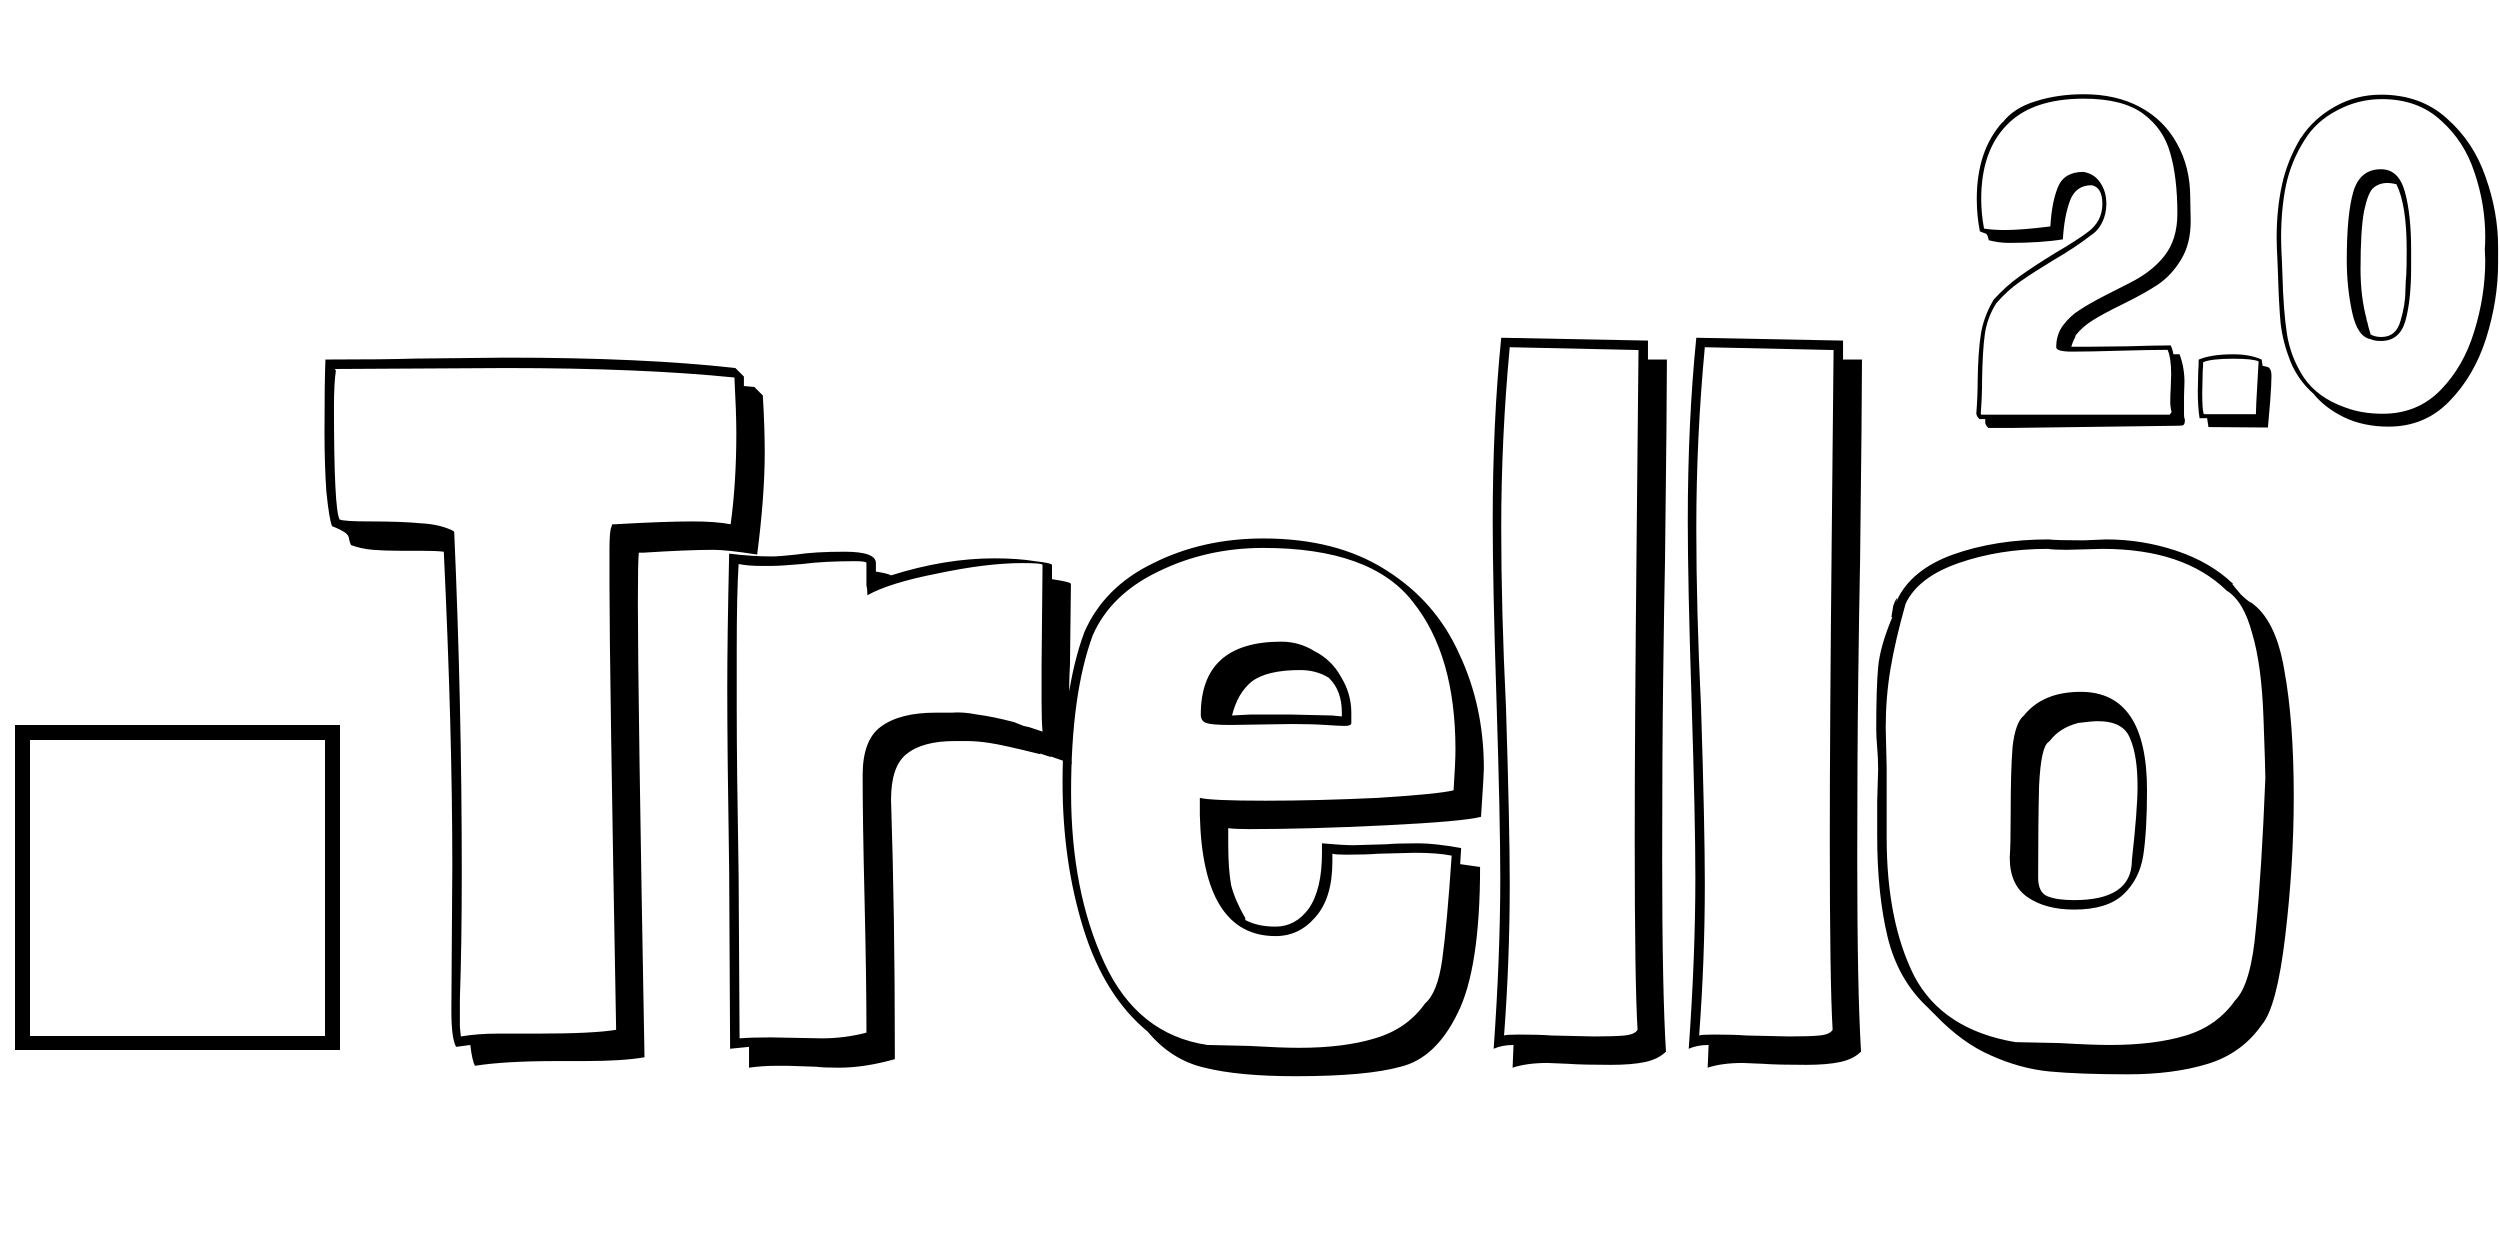 <svg width="169" height="85" viewBox="0 0 169 85" fill="none" xmlns="http://www.w3.org/2000/svg">
<path d="M51.568 26.736C51.653 28.187 51.696 29.467 51.696 30.576C51.696 32.539 51.525 34.843 51.184 37.488C49.819 37.275 48.837 37.168 48.24 37.168C47.088 37.168 45.509 37.232 43.504 37.36H43.184C43.141 37.744 43.12 38.875 43.12 40.752C43.12 44.805 43.269 55.045 43.568 71.472C42.587 71.643 41.243 71.728 39.536 71.728H37.68C35.291 71.728 33.435 71.835 32.112 72.048C31.984 71.835 31.877 71.365 31.792 70.64L30.832 70.768C30.619 70.384 30.512 69.573 30.512 68.336L30.576 58.544C30.576 52.443 30.384 45.36 30 37.296C29.659 37.253 29.125 37.232 28.4 37.232C28.144 37.232 27.675 37.232 26.992 37.232C26.352 37.232 25.755 37.211 25.2 37.168C24.688 37.125 24.197 37.019 23.728 36.848C23.685 36.763 23.643 36.635 23.6 36.464C23.6 36.293 23.515 36.144 23.344 36.016C23.173 35.888 22.875 35.739 22.448 35.568C22.32 35.269 22.192 34.501 22.064 33.264C21.979 32.027 21.936 30.683 21.936 29.232C21.936 26.928 21.957 25.285 22 24.304C24.688 24.304 26.715 24.283 28.08 24.24L34.224 24.176C40.411 24.176 45.573 24.411 49.712 24.88L50.288 25.456V26.096L50.992 26.16L51.568 26.736ZM22.64 24.944L22.704 25.072C22.619 25.627 22.576 26.437 22.576 27.504C22.576 32.155 22.704 34.693 22.96 35.12C23.173 35.205 23.835 35.248 24.944 35.248C26.437 35.248 27.611 35.291 28.464 35.376C29.317 35.419 30.043 35.589 30.64 35.888L30.704 35.952C31.045 43.717 31.216 51.397 31.216 58.992C31.216 62.277 31.173 65.115 31.088 67.504V69.424L31.152 70.064C31.92 69.936 32.752 69.872 33.648 69.872H36.336C38.853 69.872 40.624 69.787 41.648 69.616V69.488C41.349 53.104 41.2 43.099 41.2 39.472V37.168C41.2 36.315 41.243 35.803 41.328 35.632L41.392 35.44H41.584C43.803 35.312 45.552 35.248 46.832 35.248C47.856 35.248 48.709 35.312 49.392 35.44C49.648 33.563 49.776 31.515 49.776 29.296C49.776 28.4 49.733 27.141 49.648 25.52C45.424 25.093 40.283 24.88 34.224 24.88L22.64 24.944ZM59.211 38.64C59.765 38.725 60.106 38.811 60.234 38.896C62.666 38.128 64.992 37.744 67.21 37.744C68.277 37.744 69.195 37.808 69.963 37.936C70.731 38.021 71.115 38.107 71.115 38.192V39.152C71.968 39.28 72.394 39.387 72.394 39.472L72.331 44.912C72.288 45.637 72.266 46.576 72.266 47.728C72.266 48.411 72.331 49.712 72.459 51.632L70.987 51.12L71.05 51.184L70.282 50.928L70.347 50.992C68.64 50.565 67.488 50.309 66.891 50.224C66.336 50.139 65.845 50.096 65.418 50.096C64.992 50.096 64.693 50.096 64.522 50.096C63.072 50.096 61.984 50.395 61.258 50.992C60.576 51.547 60.234 52.571 60.234 54.064C60.405 59.312 60.49 64.901 60.49 70.832V71.6C59.125 71.984 57.867 72.176 56.715 72.176C56.032 72.176 55.52 72.155 55.178 72.112L53.258 72.048H52.49C51.85 72.048 51.232 72.091 50.635 72.176V70.768L49.355 70.896L49.291 58.8C49.205 53.424 49.163 49.349 49.163 46.576C49.163 44.315 49.205 41.264 49.291 37.424C50.315 37.552 51.275 37.616 52.17 37.616C52.512 37.616 53.066 37.573 53.834 37.488C54.645 37.36 55.733 37.296 57.099 37.296C58.507 37.296 59.211 37.552 59.211 38.064V38.64ZM58.571 38.064C58.571 37.979 58.315 37.936 57.803 37.936C56.395 37.936 55.2 38 54.218 38.128C53.237 38.213 52.554 38.256 52.17 38.256H51.403C50.848 38.256 50.357 38.213 49.931 38.128C49.845 39.451 49.803 41.392 49.803 43.952V47.856C49.803 50.459 49.845 54.235 49.931 59.184L49.995 70.192C50.507 70.149 51.211 70.128 52.106 70.128L55.562 70.192C56.587 70.192 57.589 70.064 58.571 69.808V69.552C58.571 67.291 58.528 64.368 58.443 60.784C58.357 57.2 58.315 54.405 58.315 52.4C58.315 50.821 58.72 49.733 59.531 49.136C60.384 48.496 61.621 48.176 63.242 48.176C63.498 48.176 63.861 48.176 64.331 48.176C64.843 48.133 65.418 48.176 66.058 48.304C66.741 48.389 67.573 48.56 68.555 48.816C68.768 48.901 68.981 48.987 69.195 49.072C69.451 49.115 69.685 49.179 69.898 49.264L70.475 49.456C70.432 48.987 70.41 48.304 70.41 47.408V45.04L70.475 38.192C70.475 38.107 70.026 38.064 69.13 38.064C67.509 38.064 65.589 38.299 63.37 38.768C61.194 39.195 59.616 39.685 58.635 40.24C58.635 39.941 58.613 39.728 58.571 39.6C58.571 39.472 58.571 39.365 58.571 39.28V38.064ZM83.029 57.072C83.029 58.181 83.093 59.099 83.221 59.824C83.392 60.507 83.712 61.253 84.181 62.064V62.192C84.736 62.491 85.418 62.64 86.229 62.64C87.125 62.64 87.872 62.235 88.469 61.424C89.066 60.571 89.365 59.312 89.365 57.648V57.008C90.304 57.093 91.008 57.136 91.477 57.136L93.717 57.072C94.186 57.029 94.912 57.008 95.893 57.008C96.618 57.008 97.578 57.115 98.773 57.328L98.709 58.416L100.053 58.608C100.053 63.216 99.541 66.523 98.517 68.528C97.536 70.533 96.256 71.728 94.677 72.112C93.141 72.539 90.773 72.752 87.573 72.752C85.013 72.752 82.965 72.56 81.429 72.176C79.936 71.835 78.656 71.024 77.589 69.744C75.626 68.123 74.176 65.797 73.237 62.768C72.298 59.739 71.829 56.453 71.829 52.912C71.829 48.773 72.32 45.381 73.301 42.736C74.197 40.688 75.754 39.131 77.973 38.064C80.192 36.955 82.666 36.4 85.397 36.4C88.682 36.4 91.434 37.104 93.653 38.512C95.914 39.92 97.578 41.819 98.645 44.208C99.754 46.555 100.309 49.136 100.309 51.952C100.309 52.208 100.245 53.296 100.117 55.216C99.306 55.429 97.152 55.621 93.653 55.792C90.197 55.963 87.125 56.048 84.437 56.048C83.797 56.048 83.328 56.027 83.029 55.984V57.072ZM81.109 53.936C81.621 54.064 83.093 54.128 85.525 54.128C87.872 54.128 90.41 54.064 93.141 53.936C95.872 53.765 97.578 53.595 98.261 53.424C98.346 52.144 98.389 51.227 98.389 50.672C98.389 46.405 97.429 43.077 95.509 40.688C93.632 38.256 90.261 37.04 85.397 37.04C82.837 37.04 80.469 37.573 78.293 38.64C76.16 39.664 74.688 41.093 73.877 42.928C72.896 45.573 72.405 49.115 72.405 53.552C72.405 57.989 73.152 61.829 74.645 65.072C76.138 68.315 78.464 70.171 81.621 70.64L84.437 70.704C85.888 70.789 87.018 70.832 87.829 70.832C89.834 70.832 91.541 70.619 92.949 70.192C94.4 69.765 95.53 68.976 96.341 67.824C96.896 67.355 97.28 66.373 97.493 64.88C97.706 63.344 97.92 60.997 98.133 57.84C97.493 57.712 96.661 57.648 95.637 57.648L93.141 57.712C92.629 57.755 91.925 57.776 91.029 57.776C90.517 57.776 90.197 57.755 90.069 57.712V58.224C90.069 59.888 89.685 61.147 88.917 62C88.192 62.853 87.296 63.28 86.229 63.28C82.944 63.28 81.237 60.549 81.109 55.088V53.936ZM91.349 48.88C91.349 49.008 91.2 49.072 90.901 49.072C90.688 49.072 90.261 49.051 89.621 49.008C88.981 48.965 88.213 48.944 87.317 48.944L83.157 49.008C82.346 49.008 81.813 48.965 81.557 48.88C81.301 48.795 81.173 48.603 81.173 48.304C81.173 45.019 82.986 43.376 86.613 43.376C87.424 43.376 88.17 43.589 88.853 44.016C89.621 44.4 90.218 44.976 90.645 45.744C91.114 46.512 91.349 47.323 91.349 48.176V48.88ZM89.813 45.808C89.258 45.467 88.618 45.296 87.893 45.296C86.4 45.296 85.312 45.552 84.629 46.064C83.989 46.576 83.541 47.344 83.285 48.368L84.501 48.304H87.317L90.069 48.368L90.709 48.432V48.176C90.709 47.195 90.432 46.427 89.877 45.872L89.813 45.808ZM111.403 24.304H112.683C112.683 26.267 112.64 30.789 112.555 37.872C112.512 39.963 112.469 42.715 112.427 46.128C112.384 49.541 112.363 53.531 112.363 58.096C112.363 63.984 112.448 68.315 112.619 71.088C112.277 71.429 111.808 71.664 111.211 71.792C110.613 71.92 109.845 71.984 108.907 71.984C107.669 71.984 106.731 71.963 106.091 71.92H106.155L104.619 71.856C103.68 71.856 102.891 71.963 102.251 72.176L102.315 70.64C101.803 70.64 101.355 70.725 100.971 70.896C101.269 66.715 101.419 62.853 101.419 59.312C101.419 56.709 101.333 52.72 101.163 47.344C100.992 42.053 100.907 38.021 100.907 35.248C100.907 30.768 101.099 26.629 101.483 22.832L111.403 23.024V24.304ZM102.059 23.472C101.675 27.568 101.483 31.643 101.483 35.696C101.483 39.365 101.589 43.397 101.803 47.792C101.973 53.168 102.059 57.157 102.059 59.76C102.059 63.173 101.931 66.587 101.674 70C101.76 69.957 102.101 69.936 102.699 69.936C103.595 69.936 104.32 69.957 104.875 70L107.755 70.064C108.693 70.064 109.376 70.043 109.803 70C110.272 69.957 110.571 69.829 110.699 69.616C110.571 67.525 110.507 63.237 110.507 56.752C110.507 51.845 110.549 45.125 110.635 36.592L110.763 23.664L102.059 23.472ZM124.59 24.304H125.87C125.87 26.267 125.827 30.789 125.742 37.872C125.699 39.963 125.657 42.715 125.614 46.128C125.571 49.541 125.55 53.531 125.55 58.096C125.55 63.984 125.635 68.315 125.806 71.088C125.465 71.429 124.995 71.664 124.398 71.792C123.801 71.92 123.033 71.984 122.094 71.984C120.857 71.984 119.918 71.963 119.278 71.92H119.342L117.806 71.856C116.867 71.856 116.078 71.963 115.438 72.176L115.502 70.64C114.99 70.64 114.542 70.725 114.158 70.896C114.457 66.715 114.606 62.853 114.606 59.312C114.606 56.709 114.521 52.72 114.35 47.344C114.179 42.053 114.094 38.021 114.094 35.248C114.094 30.768 114.286 26.629 114.67 22.832L124.59 23.024V24.304ZM115.246 23.472C114.862 27.568 114.67 31.643 114.67 35.696C114.67 39.365 114.777 43.397 114.99 47.792C115.161 53.168 115.246 57.157 115.246 59.76C115.246 63.173 115.118 66.587 114.862 70C114.947 69.957 115.289 69.936 115.886 69.936C116.782 69.936 117.507 69.957 118.062 70L120.942 70.064C121.881 70.064 122.563 70.043 122.99 70C123.459 69.957 123.758 69.829 123.886 69.616C123.758 67.525 123.694 63.237 123.694 56.752C123.694 51.845 123.737 45.125 123.822 36.592L123.95 23.664L115.246 23.472ZM128.242 40.56C128.882 39.195 130.14 38.171 132.018 37.488C133.938 36.805 136.092 36.464 138.482 36.464C138.823 36.507 139.612 36.528 140.85 36.528L142.385 36.464C144.007 36.464 145.586 36.72 147.122 37.232C148.658 37.744 149.938 38.491 150.962 39.472H150.898C151.026 39.643 151.218 39.877 151.474 40.176C151.73 40.432 151.964 40.624 152.178 40.752L152.114 40.688C153.266 41.456 154.034 42.992 154.418 45.296C154.844 47.6 155.058 50.459 155.058 53.872C155.058 56.901 154.866 60.037 154.482 63.28C154.098 66.523 153.564 68.528 152.882 69.296C151.986 70.576 150.77 71.451 149.234 71.92C147.698 72.389 145.906 72.624 143.858 72.624C141.682 72.624 139.911 72.56 138.546 72.432C137.223 72.304 135.9 71.941 134.578 71.344C133.298 70.789 132.06 69.893 130.866 68.656L130.29 68.08C128.967 66.843 128.071 65.264 127.602 63.344C127.132 61.381 126.898 59.099 126.898 56.496V54.192L126.962 52.016C126.962 51.504 126.94 51.013 126.898 50.544C126.855 50.075 126.834 49.648 126.834 49.264C126.834 47.429 126.876 46.043 126.962 45.104C127.047 44.165 127.367 43.035 127.922 41.712H127.858C127.9 41.456 127.943 41.2 127.986 40.944C128.071 40.688 128.156 40.517 128.242 40.432V40.496L128.178 40.688L128.242 40.56ZM127.538 51.888V56.624C127.538 60.379 128.156 63.493 129.394 65.968C130.674 68.4 132.956 69.893 136.242 70.448L139.25 70.512C140.7 70.597 141.831 70.64 142.642 70.64C144.647 70.64 146.354 70.427 147.762 70C149.17 69.573 150.279 68.784 151.09 67.632C151.815 66.907 152.284 65.285 152.498 62.768C152.754 60.251 152.967 56.859 153.138 52.592C153.138 52.208 153.095 50.843 153.01 48.496C152.924 46.107 152.668 44.208 152.242 42.8C151.858 41.349 151.282 40.389 150.514 39.92C148.594 38.043 145.799 37.104 142.13 37.104L139.698 37.168C139.143 37.168 138.716 37.147 138.418 37.104C136.242 37.104 134.236 37.424 132.402 38.064C130.567 38.704 129.372 39.621 128.818 40.816C128.348 42.48 128.007 43.952 127.794 45.232C127.58 46.512 127.474 47.835 127.474 49.2L127.538 51.888ZM140.658 46.768C143.644 46.768 145.138 48.987 145.138 53.424C145.138 55.259 145.052 56.731 144.882 57.84C144.711 58.907 144.263 59.781 143.538 60.464C142.812 61.147 141.703 61.488 140.21 61.488C138.93 61.488 137.884 61.211 137.074 60.656C136.263 60.101 135.858 59.205 135.858 57.968C135.9 57.413 135.922 56.432 135.922 55.024C135.922 53.061 135.964 51.547 136.05 50.48C136.178 49.371 136.434 48.667 136.818 48.368C137.671 47.301 138.951 46.768 140.658 46.768ZM138.482 50.16C138.14 50.373 137.927 51.355 137.842 53.104C137.799 54.811 137.778 56.88 137.778 59.312C137.778 59.995 137.991 60.421 138.418 60.592C138.844 60.763 139.442 60.848 140.21 60.848C142.812 60.848 144.114 59.952 144.114 58.16C144.37 55.856 144.498 54.192 144.498 53.168C144.498 51.76 144.327 50.672 143.986 49.904C143.687 49.136 142.962 48.752 141.81 48.752C141.554 48.752 141.084 48.795 140.402 48.88H140.466C139.655 49.093 139.036 49.477 138.61 50.032L138.482 50.16Z" fill="black"/>
<path d="M147.64 28.03C147.64 28.17 147.66 28.28 147.7 28.36C147.7 28.56 147.67 28.68 147.61 28.72C147.57 28.76 147.46 28.78 147.28 28.78L135.88 28.93H134.41C134.27 28.79 134.2 28.66 134.2 28.54V28.33H133.81C133.67 28.19 133.6 28.06 133.6 27.94C133.66 27.18 133.69 26.45 133.69 25.75C133.71 24.45 133.78 23.41 133.9 22.63C134.02 21.83 134.31 21.04 134.77 20.26C135.33 19.64 135.92 19.11 136.54 18.67C137.18 18.21 137.99 17.68 138.97 17.08C139.93 16.52 140.66 16.05 141.16 15.67C141.8 15.19 142.12 14.56 142.12 13.78C142.12 13.04 141.88 12.62 141.4 12.52C140.68 12.52 140.19 12.87 139.93 13.57C139.67 14.27 139.51 15.14 139.45 16.18C138.47 16.34 137.25 16.42 135.79 16.42C135.35 16.42 134.9 16.36 134.44 16.24C134.4 16.04 134.36 15.92 134.32 15.88C134.3 15.82 134.24 15.78 134.14 15.76C134.04 15.72 133.94 15.68 133.84 15.64C133.7 14.94 133.63 14.21 133.63 13.45C133.63 11.27 134.21 9.54 135.37 8.26V8.29C135.87 7.63 136.61 7.15 137.59 6.85C138.59 6.53 139.68 6.37 140.86 6.37C142.32 6.37 143.59 6.66 144.67 7.24C145.75 7.82 146.58 8.64 147.16 9.7C147.76 10.76 148.06 11.98 148.06 13.36L148.09 14.95C148.09 15.99 147.87 16.86 147.43 17.56C147.01 18.26 146.49 18.82 145.87 19.24C145.27 19.64 144.46 20.09 143.44 20.59C142.62 20.99 141.97 21.34 141.49 21.64C141.03 21.92 140.64 22.26 140.32 22.66C140.3 22.76 140.25 22.88 140.17 23.02C140.11 23.16 140.06 23.3 140.02 23.44H141.1L143.83 23.41C145.07 23.37 146.04 23.35 146.74 23.35C146.84 23.57 146.9 23.77 146.92 23.95H147.34C147.56 24.55 147.67 25.17 147.67 25.81L147.64 26.77V27.82V28.03ZM146.8 27.85C146.74 27.63 146.71 27.41 146.71 27.19C146.71 26.79 146.72 26.48 146.74 26.26L146.77 25.3C146.77 24.56 146.69 24.01 146.53 23.65C145.73 23.65 144.63 23.67 143.23 23.71C141.87 23.75 140.82 23.77 140.08 23.77C139.36 23.77 139 23.67 139 23.47C139 22.89 139.16 22.39 139.48 21.97C139.8 21.55 140.17 21.21 140.59 20.95C141.01 20.67 141.59 20.34 142.33 19.96L143.98 19.12C144.98 18.62 145.76 18.01 146.32 17.29C146.9 16.55 147.19 15.6 147.19 14.44C147.19 12.82 147.03 11.46 146.71 10.36C146.41 9.26 145.8 8.37 144.88 7.69C143.96 7.01 142.62 6.67 140.86 6.67C138.52 6.67 136.78 7.27 135.64 8.47C134.5 9.65 133.93 11.31 133.93 13.45C133.93 14.09 133.99 14.74 134.11 15.4L134.14 15.46C134.58 15.52 135.04 15.55 135.52 15.55C136.28 15.55 137.3 15.47 138.58 15.31L138.61 15.25C138.67 14.19 138.84 13.32 139.12 12.64C139.4 11.96 139.97 11.62 140.83 11.62C141.33 11.7 141.71 11.94 141.97 12.34C142.25 12.74 142.39 13.22 142.39 13.78C142.39 14.22 142.3 14.63 142.12 15.01C141.94 15.39 141.68 15.69 141.34 15.91C140.68 16.43 139.82 17 138.76 17.62C137.9 18.14 137.17 18.61 136.57 19.03C135.99 19.43 135.45 19.92 134.95 20.5C134.53 21.16 134.27 21.87 134.17 22.63C134.07 23.37 134.01 24.37 133.99 25.63C133.99 26.39 133.96 27.16 133.9 27.94C133.9 27.98 133.91 28.01 133.93 28.03H146.68L146.8 27.85ZM149.201 28.27H148.691C148.611 27.77 148.571 27.16 148.571 26.44L148.601 25.09C148.621 24.89 148.631 24.63 148.631 24.31C149.191 24.07 149.971 23.95 150.971 23.95C151.731 23.95 152.371 24.07 152.891 24.31L152.951 24.73C153.011 24.75 153.101 24.77 153.221 24.79C153.341 24.81 153.421 24.87 153.461 24.97C153.521 25.05 153.551 25.2 153.551 25.42C153.551 25.8 153.521 26.38 153.461 27.16C153.401 27.92 153.351 28.5 153.311 28.9L149.291 28.87L149.201 28.27ZM152.501 27.94C152.501 27.66 152.531 27.03 152.591 26.05C152.651 25.07 152.681 24.53 152.681 24.43C152.421 24.31 151.851 24.25 150.971 24.25C149.951 24.25 149.271 24.33 148.931 24.49C148.931 24.73 148.921 24.94 148.901 25.12L148.871 26.59C148.871 27.29 148.901 27.75 148.961 27.97L149.051 28H152.501V27.94ZM155.552 9.31C156.112 8.45 156.872 7.75 157.832 7.21C158.792 6.67 159.832 6.4 160.952 6.4C162.752 6.4 164.242 6.94 165.422 8.02C166.622 9.08 167.492 10.4 168.032 11.98C168.592 13.56 168.872 15.13 168.872 16.69V17.77C168.872 19.45 168.602 21.15 168.062 22.87C167.522 24.57 166.692 25.99 165.572 27.13C164.472 28.27 163.102 28.84 161.462 28.84C160.342 28.84 159.342 28.63 158.462 28.21C157.602 27.79 156.912 27.26 156.392 26.62C155.692 26 155.172 25.27 154.832 24.43C154.492 23.57 154.272 22.72 154.172 21.88C154.092 21.02 154.032 19.91 153.992 18.55L153.962 17.77C153.922 17.01 153.902 16.44 153.902 16.06C153.902 14.78 154.022 13.59 154.262 12.49C154.502 11.39 154.922 10.34 155.522 9.34L155.552 9.31ZM154.202 16.06C154.202 16.44 154.222 17.01 154.262 17.77L154.292 18.55C154.332 20.15 154.432 21.48 154.592 22.54C154.752 23.6 155.132 24.59 155.732 25.51C156.352 26.43 157.292 27.11 158.552 27.55C159.292 27.83 160.132 27.97 161.072 27.97C162.632 27.97 163.932 27.44 164.972 26.38C166.012 25.32 166.772 24 167.252 22.42C167.752 20.82 168.002 19.21 168.002 17.59L167.972 16.81C167.992 16.63 168.002 16.36 168.002 16C168.002 14.54 167.762 13.1 167.282 11.68C166.822 10.26 166.062 9.08 165.002 8.14C163.962 7.18 162.632 6.7 161.012 6.7C159.932 6.7 158.912 6.96 157.952 7.48C157.012 7.98 156.292 8.64 155.792 9.46C155.192 10.4 154.772 11.42 154.532 12.52C154.312 13.6 154.202 14.78 154.202 16.06ZM156.122 9.94V9.91H156.152L156.122 9.94ZM158.642 17.59C158.642 15.49 158.792 13.94 159.092 12.94C159.392 11.94 160.012 11.44 160.952 11.44C161.752 11.44 162.292 11.95 162.572 12.97C162.852 13.99 162.992 15.29 162.992 16.87V18.07C162.992 19.57 162.862 20.78 162.602 21.7C162.342 22.6 161.792 23.05 160.952 23.05C160.652 23.05 160.422 23.01 160.262 22.93C159.662 22.83 159.242 22.22 159.002 21.1C158.762 19.98 158.642 18.81 158.642 17.59ZM160.352 22.66C160.532 22.74 160.742 22.78 160.982 22.78C161.642 22.78 162.072 22.42 162.272 21.7C162.492 20.96 162.602 20.29 162.602 19.69C162.622 19.09 162.642 18.73 162.662 18.61C162.682 18.29 162.692 17.71 162.692 16.87C162.692 14.87 162.462 13.4 162.002 12.46C161.782 12.4 161.572 12.37 161.372 12.37C161.012 12.37 160.702 12.48 160.442 12.7C160.202 12.9 159.992 13.42 159.812 14.26C159.652 15.1 159.572 16.41 159.572 18.19C159.572 19.45 159.712 20.59 159.992 21.61L159.962 21.58C160.022 21.72 160.072 21.9 160.112 22.12C160.172 22.32 160.222 22.49 160.262 22.63H160.322L160.352 22.66Z" fill="black"/>
<g filter="url(#filter0_d_20_88)">
<rect x="0.5" y="48.5" width="21" height="21" stroke="black" shape-rendering="crispEdges"/>
</g>
<defs>
<filter id="filter0_d_20_88" x="0" y="48" width="23" height="23" filterUnits="userSpaceOnUse" color-interpolation-filters="sRGB">
<feFlood flood-opacity="0" result="BackgroundImageFix"/>
<feColorMatrix in="SourceAlpha" type="matrix" values="0 0 0 0 0 0 0 0 0 0 0 0 0 0 0 0 0 0 127 0" result="hardAlpha"/>
<feOffset dx="1" dy="1"/>
<feComposite in2="hardAlpha" operator="out"/>
<feColorMatrix type="matrix" values="0 0 0 0 0 0 0 0 0 0 0 0 0 0 0 0 0 0 1 0"/>
<feBlend mode="normal" in2="BackgroundImageFix" result="effect1_dropShadow_20_88"/>
<feBlend mode="normal" in="SourceGraphic" in2="effect1_dropShadow_20_88" result="shape"/>
</filter>
</defs>
</svg>
